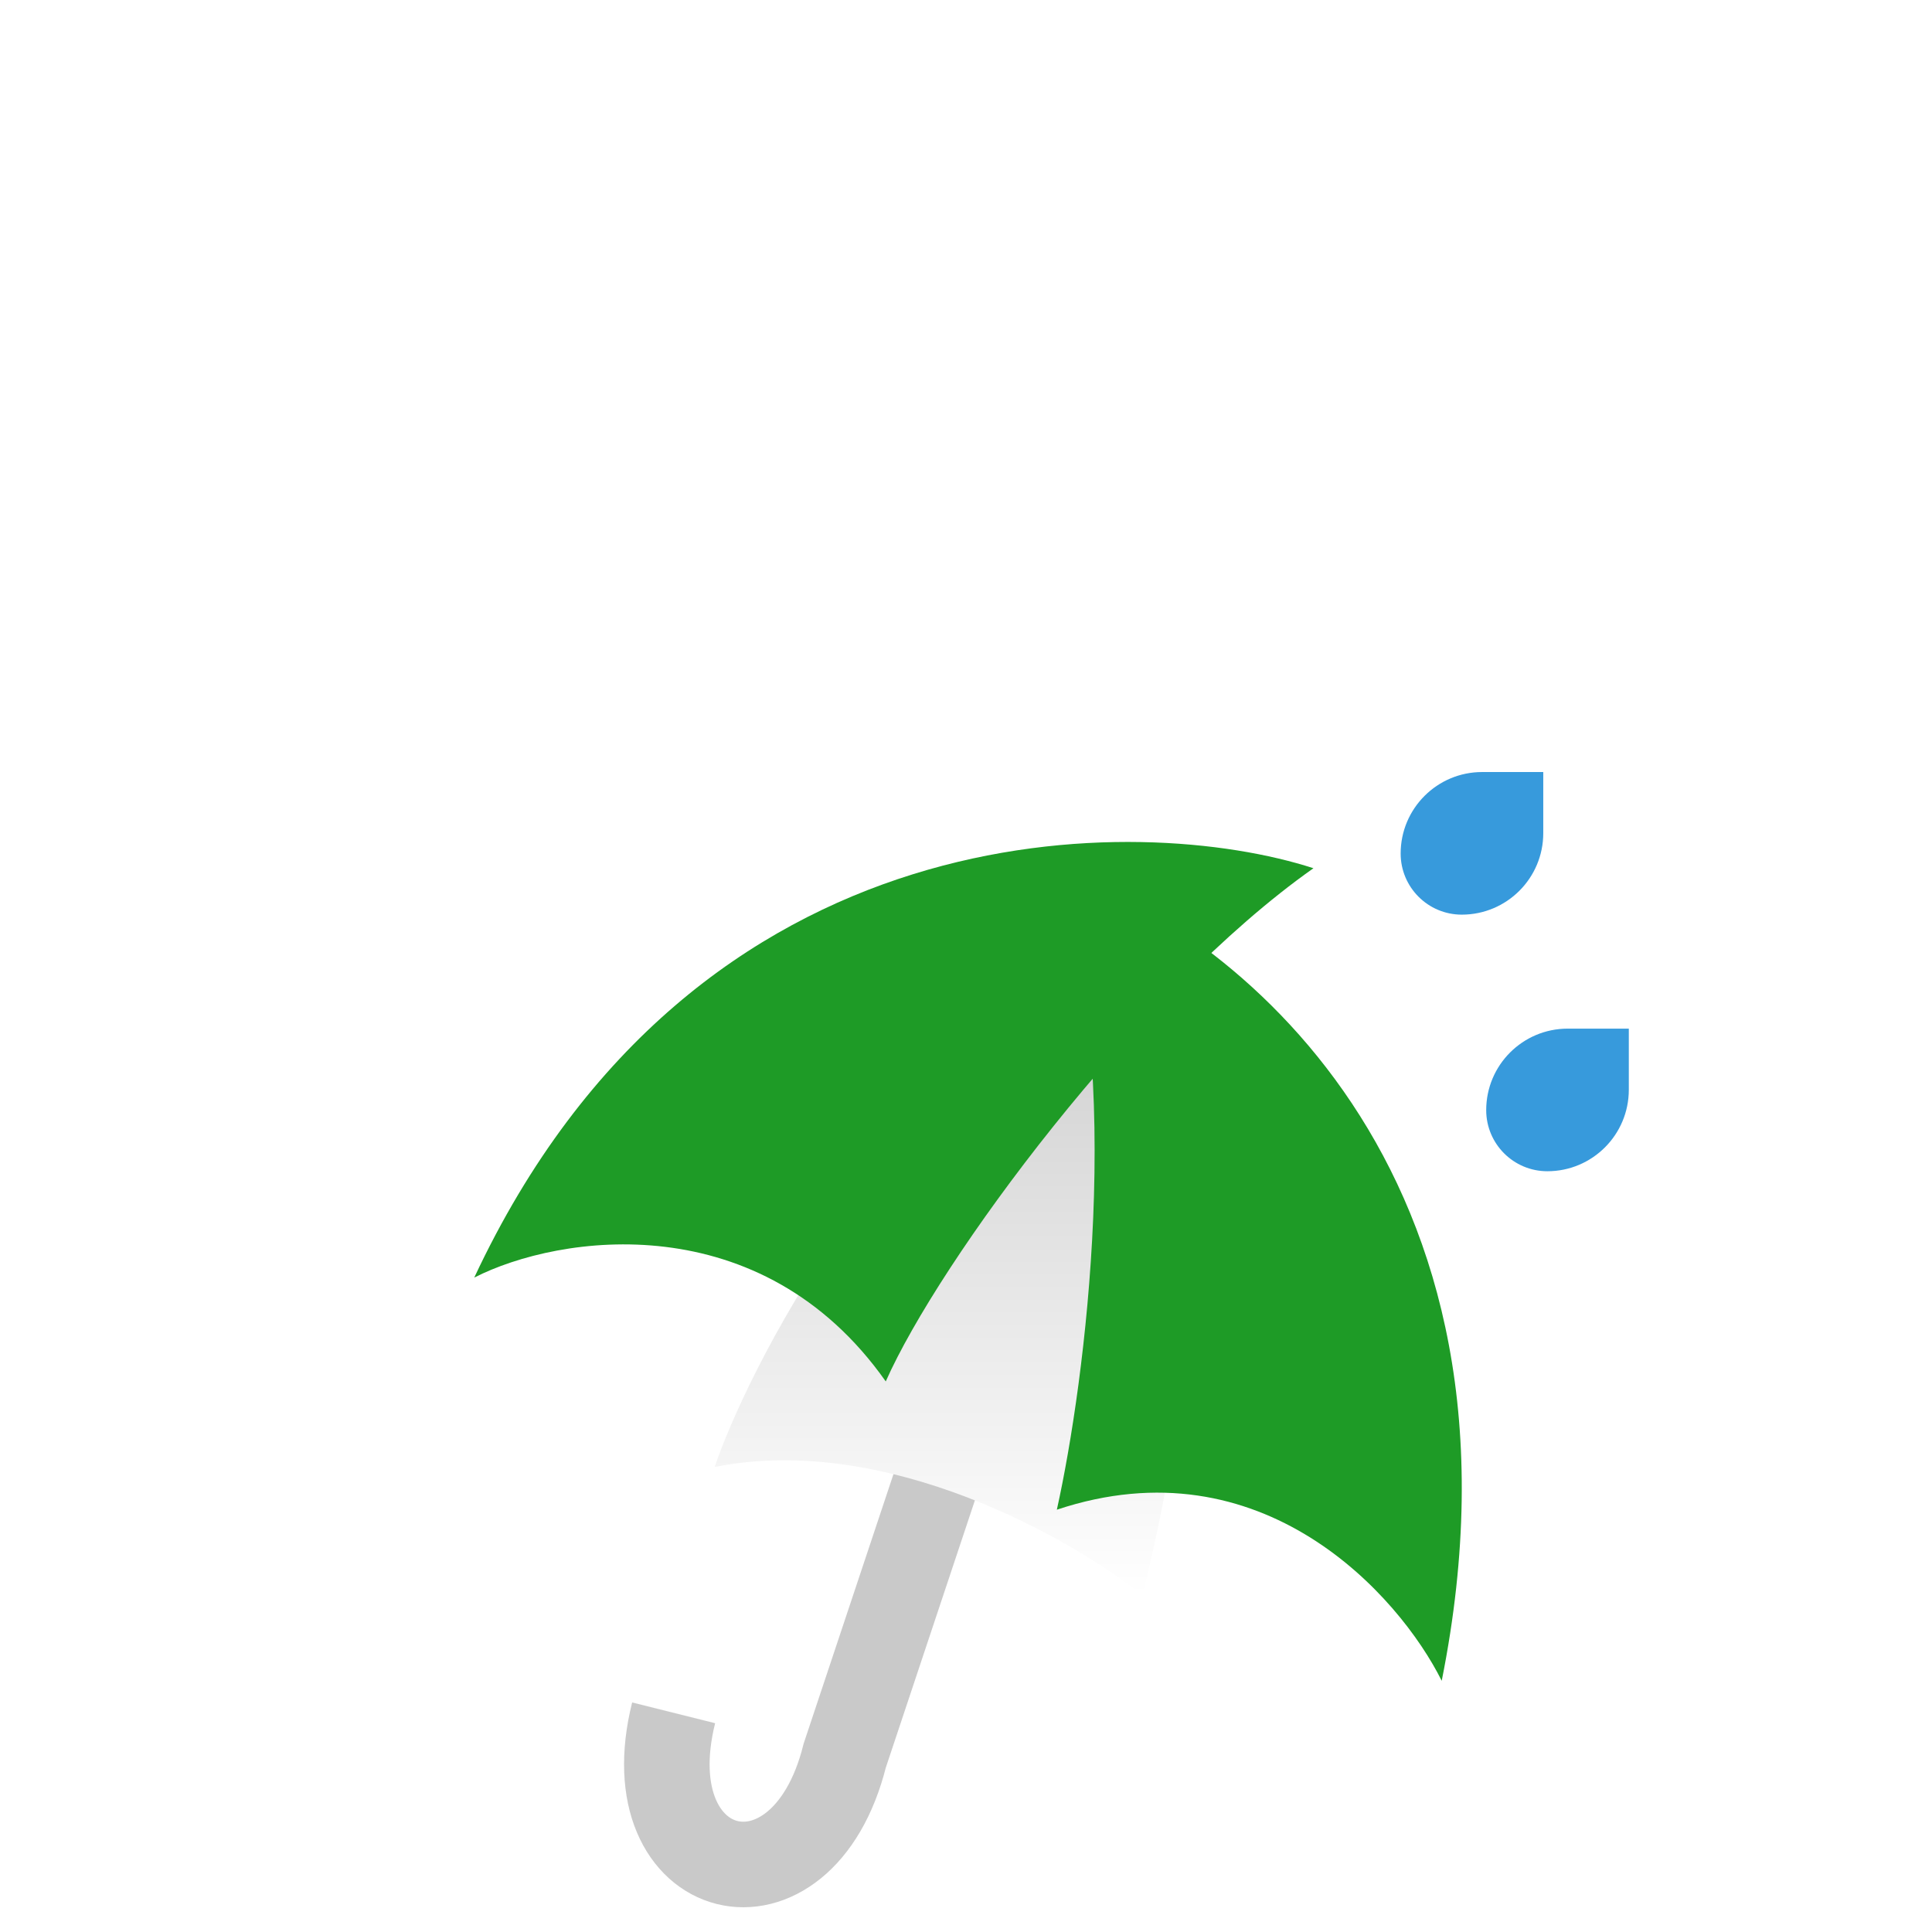 <svg width="43" height="43" viewBox="0 0 43 43" fill="none" xmlns="http://www.w3.org/2000/svg">
<g filter="url(#filter0_d_58_1676)">
<g filter="url(#filter1_d_58_1676)">
<path d="M23.56 19.085L18.801 33.363C17.849 37.17 14.041 36.218 14.993 32.411" stroke="#C9C9C9" stroke-width="1.904"/>
</g>
<g filter="url(#filter2_dii_58_1676)">
<path d="M33.078 17.092C33.078 16.09 33.89 15.278 34.892 15.278H36.252V16.638C36.252 17.64 35.44 18.452 34.439 18.452V18.452C33.687 18.452 33.078 17.843 33.078 17.092V17.092Z" fill="#379ADC"/>
</g>
<g filter="url(#filter3_dii_58_1676)">
<path d="M31.174 11.381C31.174 10.379 31.986 9.567 32.988 9.567H34.348V10.927C34.348 11.929 33.536 12.741 32.534 12.741V12.741C31.783 12.741 31.174 12.132 31.174 11.381V11.381Z" fill="#379ADC"/>
</g>
<g filter="url(#filter4_d_58_1676)">
<path d="M15.907 25.035C19.715 24.273 23.839 26.621 25.426 27.89C27.329 20.276 26.377 14.882 25.426 13.613C19.715 16.468 16.542 23.131 15.907 25.035Z" fill="white"/>
<path d="M15.907 25.035C19.715 24.273 23.839 26.621 25.426 27.89C27.329 20.276 26.377 14.882 25.426 13.613C19.715 16.468 16.542 23.131 15.907 25.035Z" fill="url(#paint0_linear_58_1676)" fill-opacity="0.2"/>
<g filter="url(#filter5_i_58_1676)">
<path d="M25.426 27.89C29.995 26.367 33.041 29.794 33.992 31.698C36.277 20.276 29.233 14.882 25.426 13.613C26.949 18.182 26.06 25.035 25.426 27.89Z" fill="#1E9B26"/>
</g>
<g filter="url(#filter6_i_58_1676)">
<path d="M15.907 25.035C13.133 21.098 8.644 21.756 6.748 22.724C11.686 12.174 21.608 12.375 25.426 13.613C21.489 16.387 17.091 22.36 15.907 25.035Z" fill="#1E9B26"/>
</g>
</g>
</g>
<defs>
<filter id="filter0_d_58_1676" x="-12.61" y="-5.663" width="67.9" height="67.153" filterUnits="userSpaceOnUse" color-interpolation-filters="sRGB">
<feFlood flood-opacity="0" result="BackgroundImageFix"/>
<feColorMatrix in="SourceAlpha" type="matrix" values="0 0 0 0 0 0 0 0 0 0 0 0 0 0 0 0 0 0 127 0" result="hardAlpha"/>
<feOffset dy="5.711"/>
<feGaussianBlur stdDeviation="9.518"/>
<feComposite in2="hardAlpha" operator="out"/>
<feColorMatrix type="matrix" values="0 0 0 0 0.09 0 0 0 0 0.494 0 0 0 0 0.145 0 0 0 0.3 0"/>
<feBlend mode="normal" in2="BackgroundImageFix" result="effect1_dropShadow_58_1676"/>
<feBlend mode="normal" in="SourceGraphic" in2="effect1_dropShadow_58_1676" result="shape"/>
</filter>
<filter id="filter1_d_58_1676" x="11.992" y="16.88" width="14.375" height="21.766" filterUnits="userSpaceOnUse" color-interpolation-filters="sRGB">
<feFlood flood-opacity="0" result="BackgroundImageFix"/>
<feColorMatrix in="SourceAlpha" type="matrix" values="0 0 0 0 0 0 0 0 0 0 0 0 0 0 0 0 0 0 127 0" result="hardAlpha"/>
<feOffset/>
<feGaussianBlur stdDeviation="0.952"/>
<feComposite in2="hardAlpha" operator="out"/>
<feColorMatrix type="matrix" values="0 0 0 0 0 0 0 0 0 0 0 0 0 0 0 0 0 0 0.15 0"/>
<feBlend mode="normal" in2="BackgroundImageFix" result="effect1_dropShadow_58_1676"/>
<feBlend mode="normal" in="SourceGraphic" in2="effect1_dropShadow_58_1676" result="shape"/>
</filter>
<filter id="filter2_dii_58_1676" x="27.999" y="12.738" width="13.333" height="13.332" filterUnits="userSpaceOnUse" color-interpolation-filters="sRGB">
<feFlood flood-opacity="0" result="BackgroundImageFix"/>
<feColorMatrix in="SourceAlpha" type="matrix" values="0 0 0 0 0 0 0 0 0 0 0 0 0 0 0 0 0 0 127 0" result="hardAlpha"/>
<feOffset dy="2.54"/>
<feGaussianBlur stdDeviation="2.54"/>
<feComposite in2="hardAlpha" operator="out"/>
<feColorMatrix type="matrix" values="0 0 0 0 0.282 0 0 0 0 0.518 0 0 0 0 0.933 0 0 0 0.2 0"/>
<feBlend mode="normal" in2="BackgroundImageFix" result="effect1_dropShadow_58_1676"/>
<feBlend mode="normal" in="SourceGraphic" in2="effect1_dropShadow_58_1676" result="shape"/>
<feColorMatrix in="SourceAlpha" type="matrix" values="0 0 0 0 0 0 0 0 0 0 0 0 0 0 0 0 0 0 127 0" result="hardAlpha"/>
<feOffset/>
<feGaussianBlur stdDeviation="0.635"/>
<feComposite in2="hardAlpha" operator="arithmetic" k2="-1" k3="1"/>
<feColorMatrix type="matrix" values="0 0 0 0 0 0 0 0 0 0 0 0 0 0 0 0 0 0 0.25 0"/>
<feBlend mode="normal" in2="shape" result="effect2_innerShadow_58_1676"/>
<feColorMatrix in="SourceAlpha" type="matrix" values="0 0 0 0 0 0 0 0 0 0 0 0 0 0 0 0 0 0 127 0" result="hardAlpha"/>
<feOffset dy="-0.635"/>
<feGaussianBlur stdDeviation="0.635"/>
<feComposite in2="hardAlpha" operator="arithmetic" k2="-1" k3="1"/>
<feColorMatrix type="matrix" values="0 0 0 0 0 0 0 0 0 0 0 0 0 0 0 0 0 0 0.25 0"/>
<feBlend mode="normal" in2="effect2_innerShadow_58_1676" result="effect3_innerShadow_58_1676"/>
</filter>
<filter id="filter3_dii_58_1676" x="26.095" y="7.027" width="13.333" height="13.332" filterUnits="userSpaceOnUse" color-interpolation-filters="sRGB">
<feFlood flood-opacity="0" result="BackgroundImageFix"/>
<feColorMatrix in="SourceAlpha" type="matrix" values="0 0 0 0 0 0 0 0 0 0 0 0 0 0 0 0 0 0 127 0" result="hardAlpha"/>
<feOffset dy="2.54"/>
<feGaussianBlur stdDeviation="2.54"/>
<feComposite in2="hardAlpha" operator="out"/>
<feColorMatrix type="matrix" values="0 0 0 0 0.282 0 0 0 0 0.518 0 0 0 0 0.933 0 0 0 0.2 0"/>
<feBlend mode="normal" in2="BackgroundImageFix" result="effect1_dropShadow_58_1676"/>
<feBlend mode="normal" in="SourceGraphic" in2="effect1_dropShadow_58_1676" result="shape"/>
<feColorMatrix in="SourceAlpha" type="matrix" values="0 0 0 0 0 0 0 0 0 0 0 0 0 0 0 0 0 0 127 0" result="hardAlpha"/>
<feOffset/>
<feGaussianBlur stdDeviation="0.635"/>
<feComposite in2="hardAlpha" operator="arithmetic" k2="-1" k3="1"/>
<feColorMatrix type="matrix" values="0 0 0 0 0 0 0 0 0 0 0 0 0 0 0 0 0 0 0.25 0"/>
<feBlend mode="normal" in2="shape" result="effect2_innerShadow_58_1676"/>
<feColorMatrix in="SourceAlpha" type="matrix" values="0 0 0 0 0 0 0 0 0 0 0 0 0 0 0 0 0 0 127 0" result="hardAlpha"/>
<feOffset dy="-0.635"/>
<feGaussianBlur stdDeviation="0.635"/>
<feComposite in2="hardAlpha" operator="arithmetic" k2="-1" k3="1"/>
<feColorMatrix type="matrix" values="0 0 0 0 0 0 0 0 0 0 0 0 0 0 0 0 0 0 0.25 0"/>
<feBlend mode="normal" in2="effect2_innerShadow_58_1676" result="effect3_innerShadow_58_1676"/>
</filter>
<filter id="filter4_d_58_1676" x="2.941" y="11.124" width="35.305" height="26.284" filterUnits="userSpaceOnUse" color-interpolation-filters="sRGB">
<feFlood flood-opacity="0" result="BackgroundImageFix"/>
<feColorMatrix in="SourceAlpha" type="matrix" values="0 0 0 0 0 0 0 0 0 0 0 0 0 0 0 0 0 0 127 0" result="hardAlpha"/>
<feOffset dy="1.904"/>
<feGaussianBlur stdDeviation="1.904"/>
<feComposite in2="hardAlpha" operator="out"/>
<feColorMatrix type="matrix" values="0 0 0 0 0.118 0 0 0 0 0.608 0 0 0 0 0.149 0 0 0 0.36 0"/>
<feBlend mode="normal" in2="BackgroundImageFix" result="effect1_dropShadow_58_1676"/>
<feBlend mode="normal" in="SourceGraphic" in2="effect1_dropShadow_58_1676" result="shape"/>
</filter>
<filter id="filter5_i_58_1676" x="23.522" y="11.709" width="10.916" height="19.988" filterUnits="userSpaceOnUse" color-interpolation-filters="sRGB">
<feFlood flood-opacity="0" result="BackgroundImageFix"/>
<feBlend mode="normal" in="SourceGraphic" in2="BackgroundImageFix" result="shape"/>
<feColorMatrix in="SourceAlpha" type="matrix" values="0 0 0 0 0 0 0 0 0 0 0 0 0 0 0 0 0 0 127 0" result="hardAlpha"/>
<feOffset dx="-1.904" dy="-1.904"/>
<feGaussianBlur stdDeviation="0.952"/>
<feComposite in2="hardAlpha" operator="arithmetic" k2="-1" k3="1"/>
<feColorMatrix type="matrix" values="0 0 0 0 0 0 0 0 0 0 0 0 0 0 0 0 0 0 0.19 0"/>
<feBlend mode="normal" in2="shape" result="effect1_innerShadow_58_1676"/>
</filter>
<filter id="filter6_i_58_1676" x="6.748" y="11.124" width="20.581" height="13.91" filterUnits="userSpaceOnUse" color-interpolation-filters="sRGB">
<feFlood flood-opacity="0" result="BackgroundImageFix"/>
<feBlend mode="normal" in="SourceGraphic" in2="BackgroundImageFix" result="shape"/>
<feColorMatrix in="SourceAlpha" type="matrix" values="0 0 0 0 0 0 0 0 0 0 0 0 0 0 0 0 0 0 127 0" result="hardAlpha"/>
<feOffset dx="3.807" dy="-1.904"/>
<feGaussianBlur stdDeviation="0.952"/>
<feComposite in2="hardAlpha" operator="arithmetic" k2="-1" k3="1"/>
<feColorMatrix type="matrix" values="0 0 0 0 0 0 0 0 0 0 0 0 0 0 0 0 0 0 0.2 0"/>
<feBlend mode="normal" in2="shape" result="effect1_innerShadow_58_1676"/>
</filter>
<linearGradient id="paint0_linear_58_1676" x1="21.216" y1="13.613" x2="21.216" y2="27.89" gradientUnits="userSpaceOnUse">
<stop/>
<stop offset="1" stop-opacity="0"/>
</linearGradient>
</defs>
</svg>
